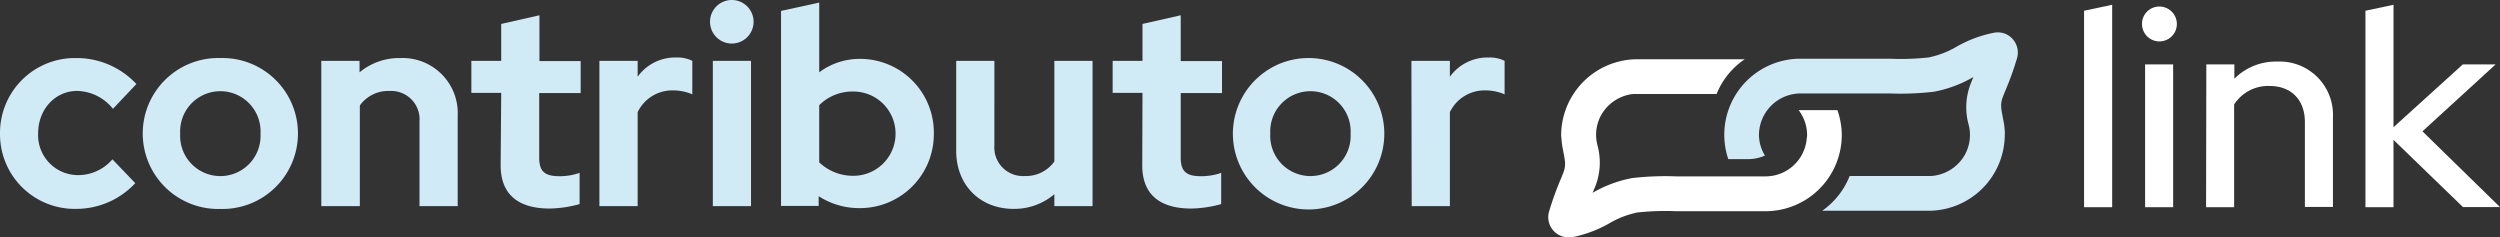 <svg data-name="logo - light - horizontal" xmlns="http://www.w3.org/2000/svg" width="706.992" height="67.109"><rect width="100%" height="100%" fill="#333333" stroke="none"/><g data-name="Layer 1"><path data-name="Path 14349" d="m31.791 45.051 6.462 6.745a22.779 22.779 0 0 1-16.721 7.272A21.108 21.108 0 0 1 .001 37.796a21.176 21.176 0 0 1 21.531-21.379 23.133 23.133 0 0 1 17.042 7.34l-6.631 7.019a13.313 13.313 0 0 0-10.124-5.062c-6.226 0-11.035 5.214-11.035 12a11.305 11.305 0 0 0 11.271 11.809 12.756 12.756 0 0 0 9.736-4.471Z" fill="#d0eaf6"/><path data-name="Path 14350" d="M62.314 16.417a21.345 21.345 0 1 1 0 42.673 21.345 21.345 0 1 1 0-42.673ZM73.67 37.794a11.373 11.373 0 1 0-22.711 0 11.373 11.373 0 1 0 22.711 0Z" fill="#d0eaf6"/><path data-name="Path 14351" d="M90.864 17.211h10.816v3.24a17.565 17.565 0 0 1 11.507-4.033 15.591 15.591 0 0 1 16.249 16.333v25.546h-10.8V34.321a8.015 8.015 0 0 0-8.437-8.589 9.837 9.837 0 0 0-8.437 4.1v28.465H90.864Z" fill="#d0eaf6"/><path data-name="Path 14352" d="M141.737 26.27H133.3v-9.059h8.437V6.77l10.815-2.45v12.942h11.659v9.061h-11.726v18.223c0 3.864 1.485 5.281 5.669 5.281a16.586 16.586 0 0 0 5.754-.945v8.842a33.46 33.46 0 0 1-8.437 1.249c-9.145 0-13.887-4.168-13.887-12.216Z" fill="#d0eaf6"/><path data-name="Path 14353" d="M169.51 17.21h10.816v4.488a13.06 13.06 0 0 1 10.968-5.433 9.263 9.263 0 0 1 4.488.945v9.466a13.819 13.819 0 0 0-5.518-1.114 10.85 10.85 0 0 0-9.938 6.159v26.576H169.51Z" fill="#d0eaf6"/><path data-name="Path 14354" d="M200.793 6.176a6.159 6.159 0 1 1 6.159 6.142 6.159 6.159 0 0 1-6.159-6.142Zm11.592 52.122h-10.8V17.21h10.8Z" fill="#d0eaf6"/><path data-name="Path 14355" d="M242.872 58.854a21.024 21.024 0 0 1-11.356-3.375v2.75h-10.644V3.088l10.8-2.362v19.725a19.033 19.033 0 0 1 11.524-3.8 20.839 20.839 0 0 1 20.889 21.142 20.889 20.889 0 0 1-21.213 21.061Zm-11.2-29.106v16.165a13.87 13.87 0 0 0 9.787 3.8 11.913 11.913 0 0 0 0-23.825 13.229 13.229 0 0 0-9.787 3.864Z" fill="#d0eaf6"/><path data-name="Path 14356" d="M281.211 41.104a8.082 8.082 0 0 0 8.521 8.673 9.9 9.9 0 0 0 8.437-4.1V17.211h10.8v41.086h-10.8v-3.376a17.5 17.5 0 0 1-11.508 4.151c-9.55 0-16.249-6.749-16.249-16.4V17.211h10.8Z" fill="#d0eaf6"/><path data-name="Path 14357" d="M323.091 26.27h-8.437v-9.059h8.437V6.77l10.815-2.45v12.942h11.676v9.061h-11.676v18.223c0 3.864 1.5 5.281 5.669 5.281a16.738 16.738 0 0 0 5.771-.945v8.842a33.746 33.746 0 0 1-8.437 1.249c-9.145 0-13.887-4.168-13.887-12.216Z" fill="#d0eaf6"/><path data-name="Path 14358" d="M370.589 16.418a21.412 21.412 0 1 1-15.465 6.071 21.345 21.345 0 0 1 15.468-6.072Zm11.356 21.377a11.373 11.373 0 1 0-22.711 0 11.373 11.373 0 1 0 22.712 0Z" fill="#d0eaf6"/><path data-name="Path 14359" d="M399.139 17.21h10.883v4.488a13.111 13.111 0 0 1 10.967-5.433 9.331 9.331 0 0 1 4.505.945v9.466a13.9 13.9 0 0 0-5.534-1.114 10.883 10.883 0 0 0-9.938 6.159v26.576h-10.8Z" fill="#d0eaf6"/><path data-name="Path 14360" d="M597.315 58.601h-7.947V3.037l7.947-1.687Z" fill="#fff"/><path data-name="Path 14361" d="M605.752 6.766a4.876 4.876 0 0 1 4.843-4.91 4.927 4.927 0 1 1-4.843 4.91Zm8.808 51.835h-7.93V18.207h7.93Z" fill="#fff"/><path data-name="Path 14362" d="M623.941 18.206h7.93v4.05a16.621 16.621 0 0 1 12.149-4.843 15.068 15.068 0 0 1 15.727 15.794v25.31h-7.93V34.556c0-6.361-3.9-10.242-10.006-10.242a11.44 11.44 0 0 0-10.006 5.231v29.052h-7.93Z" fill="#fff"/><path data-name="Path 14363" d="m668.943 3.037 7.931-1.687v34.624l19.607-17.768h9.28l-20.7 18.932 21.932 21.429h-10.462l-19.658-19.016v19.05h-7.93Z" fill="#fff"/><path data-name="Path 14364" d="M567.517 9.753a5.72 5.72 0 0 0-3.577-.506 34.573 34.573 0 0 0-10.613 3.948 25.851 25.851 0 0 1-7.846 3.037 70.867 70.867 0 0 1-11 .371h-25.328a21.514 21.514 0 0 0-20.4 28.4h5.636a11.626 11.626 0 0 0 4.725-1.012 11.525 11.525 0 0 1-1.687-5.855 11.811 11.811 0 0 1 11.727-11.71h25.178a82.378 82.378 0 0 0 12.5-.472 34.892 34.892 0 0 0 10.966-4.015l.27-.135-.152.337-.607 1.519a18.359 18.359 0 0 0-.557 11.693l.169.81a11.591 11.591 0 0 1-1.4 7.846 11.9 11.9 0 0 1-8.167 5.619 10.716 10.716 0 0 1-1.805.152h-22.476a21.749 21.749 0 0 1-7.762 9.82h30.153a21.564 21.564 0 0 0 21.48-21.547 5.545 5.545 0 0 0 0-.911 19.765 19.765 0 0 0-.338-2.818l-.169-.861c-.574-2.97-.793-4.066 0-6.159l.591-1.485a81.126 81.126 0 0 0 3.375-9.331 5.737 5.737 0 0 0-2.885-6.732Z" fill="#d0eaf6"/><path data-name="Path 14365" d="M520.779 36.581a22.419 22.419 0 0 0-1.164-5.433h-10.968a11.66 11.66 0 0 1 2.4 7c0 .388-.084.759-.118 1.131a11.693 11.693 0 0 1-11.609 10.6h-25.179a82.375 82.375 0 0 0-12.5.472 34.488 34.488 0 0 0-10.968 4.016l-.253.135a.385.385 0 0 1 .118-.321l.624-1.535a18.358 18.358 0 0 0 .557-11.693l-.169-.827a11.473 11.473 0 0 1 1.4-7.829 11.9 11.9 0 0 1 8.167-5.619l.861-.1h23.468a21.631 21.631 0 0 1 7.947-9.82h-30.372a21.564 21.564 0 0 0-21.53 21.4 5.232 5.232 0 0 0 .084.911 20.233 20.233 0 0 0 .337 2.835l.169.861c.574 2.97.793 4.066 0 6.142l-.607 1.519a84.076 84.076 0 0 0-3.375 9.314 5.7 5.7 0 0 0 2.835 6.749 5.568 5.568 0 0 0 2.565.607 6.344 6.344 0 0 0 1.029 0 34.572 34.572 0 0 0 10.614-3.961 25.85 25.85 0 0 1 7.846-3.037 73.211 73.211 0 0 1 11-.371h25.328a21.564 21.564 0 0 0 21.53-21.581c0-.519-.034-1.011-.067-1.565Z" fill="#fff"/></g></svg>